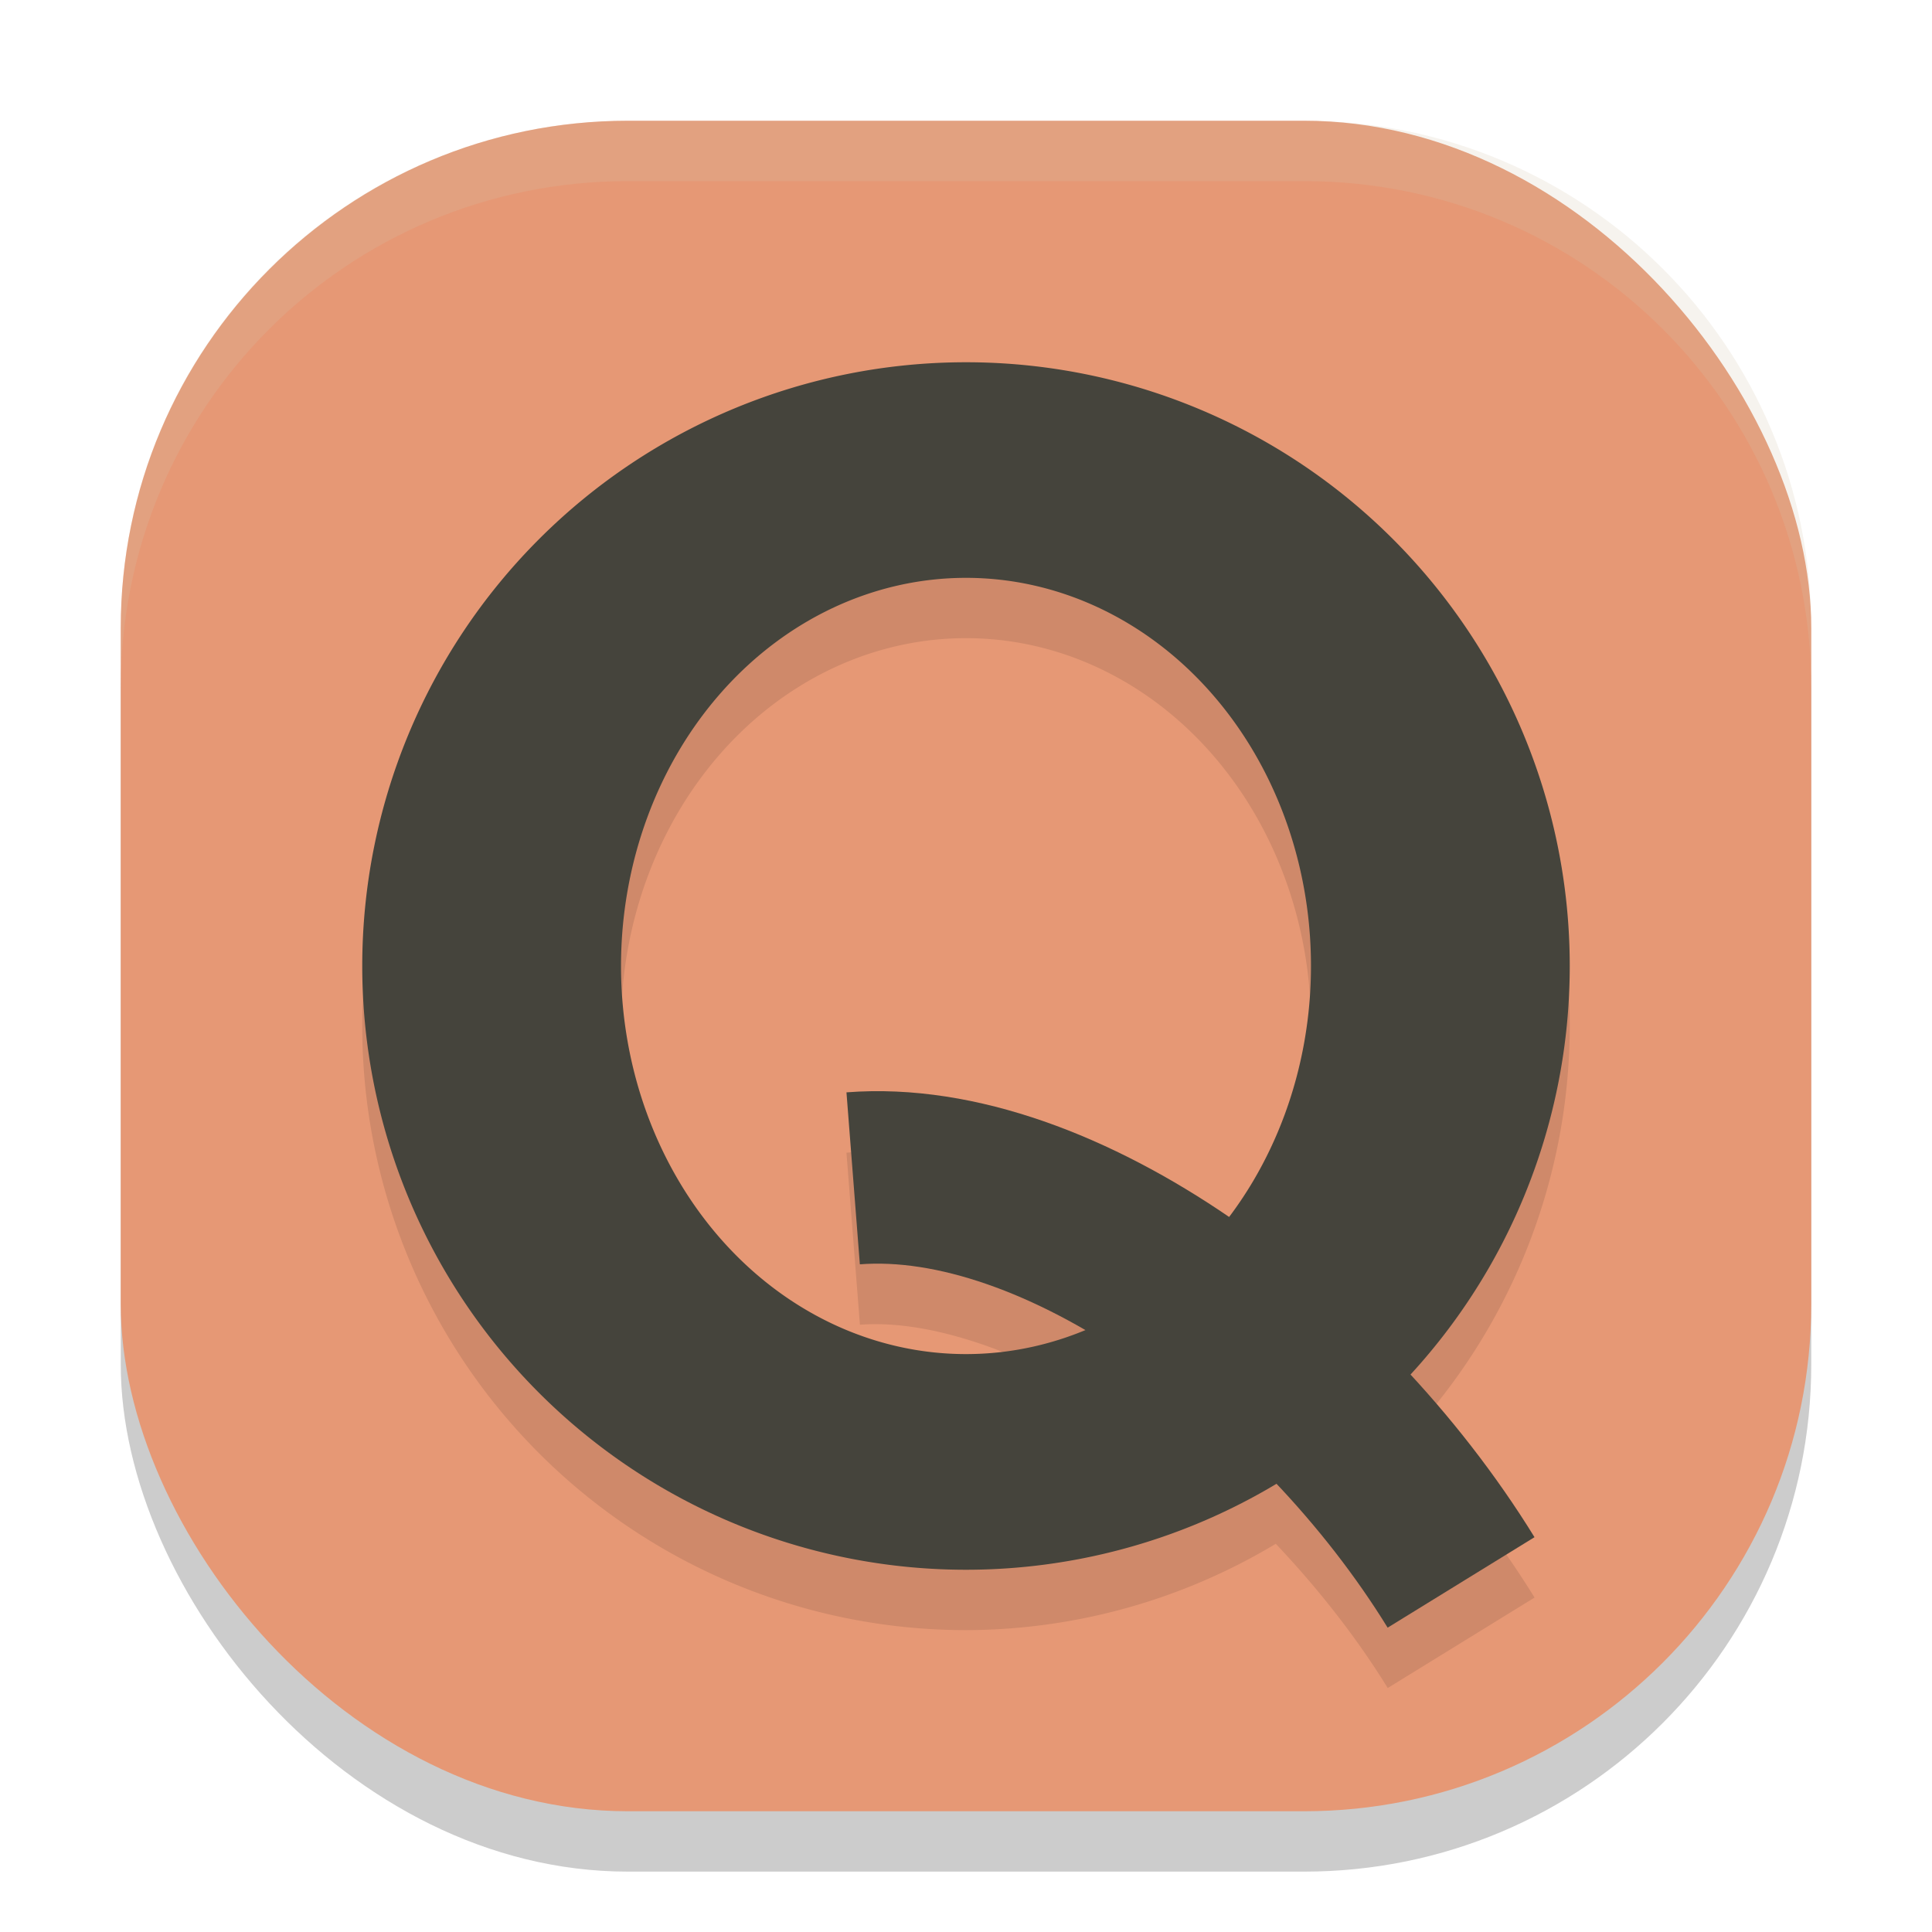 <svg xmlns="http://www.w3.org/2000/svg" width="32" height="32" version="1">
 <rect style="opacity:0.2" width="28" height="28" x="2" y="3" rx="8.4" ry="8.4"/>
 <rect style="fill:#e69875" width="28" height="28" x="2" y="2" rx="8.4" ry="8.4"/>
 <path style="opacity:0.1" d="m 16,7 a 10,10 0 0 0 -10,10 10,10 0 0 0 10,10 10,10 0 0 0 5.131,-1.43 c 0.705,0.745 1.341,1.556 1.854,2.389 l 2.432,-1.498 C 24.828,25.507 24.123,24.603 23.35,23.766 A 10,10 0 0 0 26,17 a 10,10 0 0 0 -10,-10 z m 0,3.57 a 5.714,6.429 0 0 1 5.715,6.43 5.714,6.429 0 0 1 -1.357,4.156 c -1.97,-1.347 -4.152,-2.234 -6.338,-2.064 l 0.223,2.85 c 1.014,-0.079 2.35,0.324 3.705,1.096 A 5.714,6.429 0 0 1 16,23.428 5.714,6.429 0 0 1 10.285,17 5.714,6.429 0 0 1 16,10.57 Z"/>
 <path style="fill:#45443c" d="M 16,6 A 10,10 0 0 0 6,16 10,10 0 0 0 16,26 a 10,10 0 0 0 10,-10 A 10,10 0 0 0 16,6 Z m 0,3.571 A 5.714,6.429 0 0 1 21.714,16 5.714,6.429 0 0 1 16,22.428 5.714,6.429 0 0 1 10.286,16 5.714,6.429 0 0 1 16,9.571 Z"/>
 <path style="fill:none;stroke:#45443c;stroke-width:2.857" d="m 14.131,19.517 c 3.416,-0.266 7.752,2.932 10.069,6.693"/>
 <path style="fill:#d3c6aa;opacity:0.2" d="M 10.4 2 C 5.747 2 2 5.747 2 10.4 L 2 11.4 C 2 6.747 5.747 3 10.4 3 L 21.6 3 C 26.253 3 30 6.747 30 11.4 L 30 10.4 C 30 5.747 26.253 2 21.6 2 L 10.4 2 z"/>
</svg>
